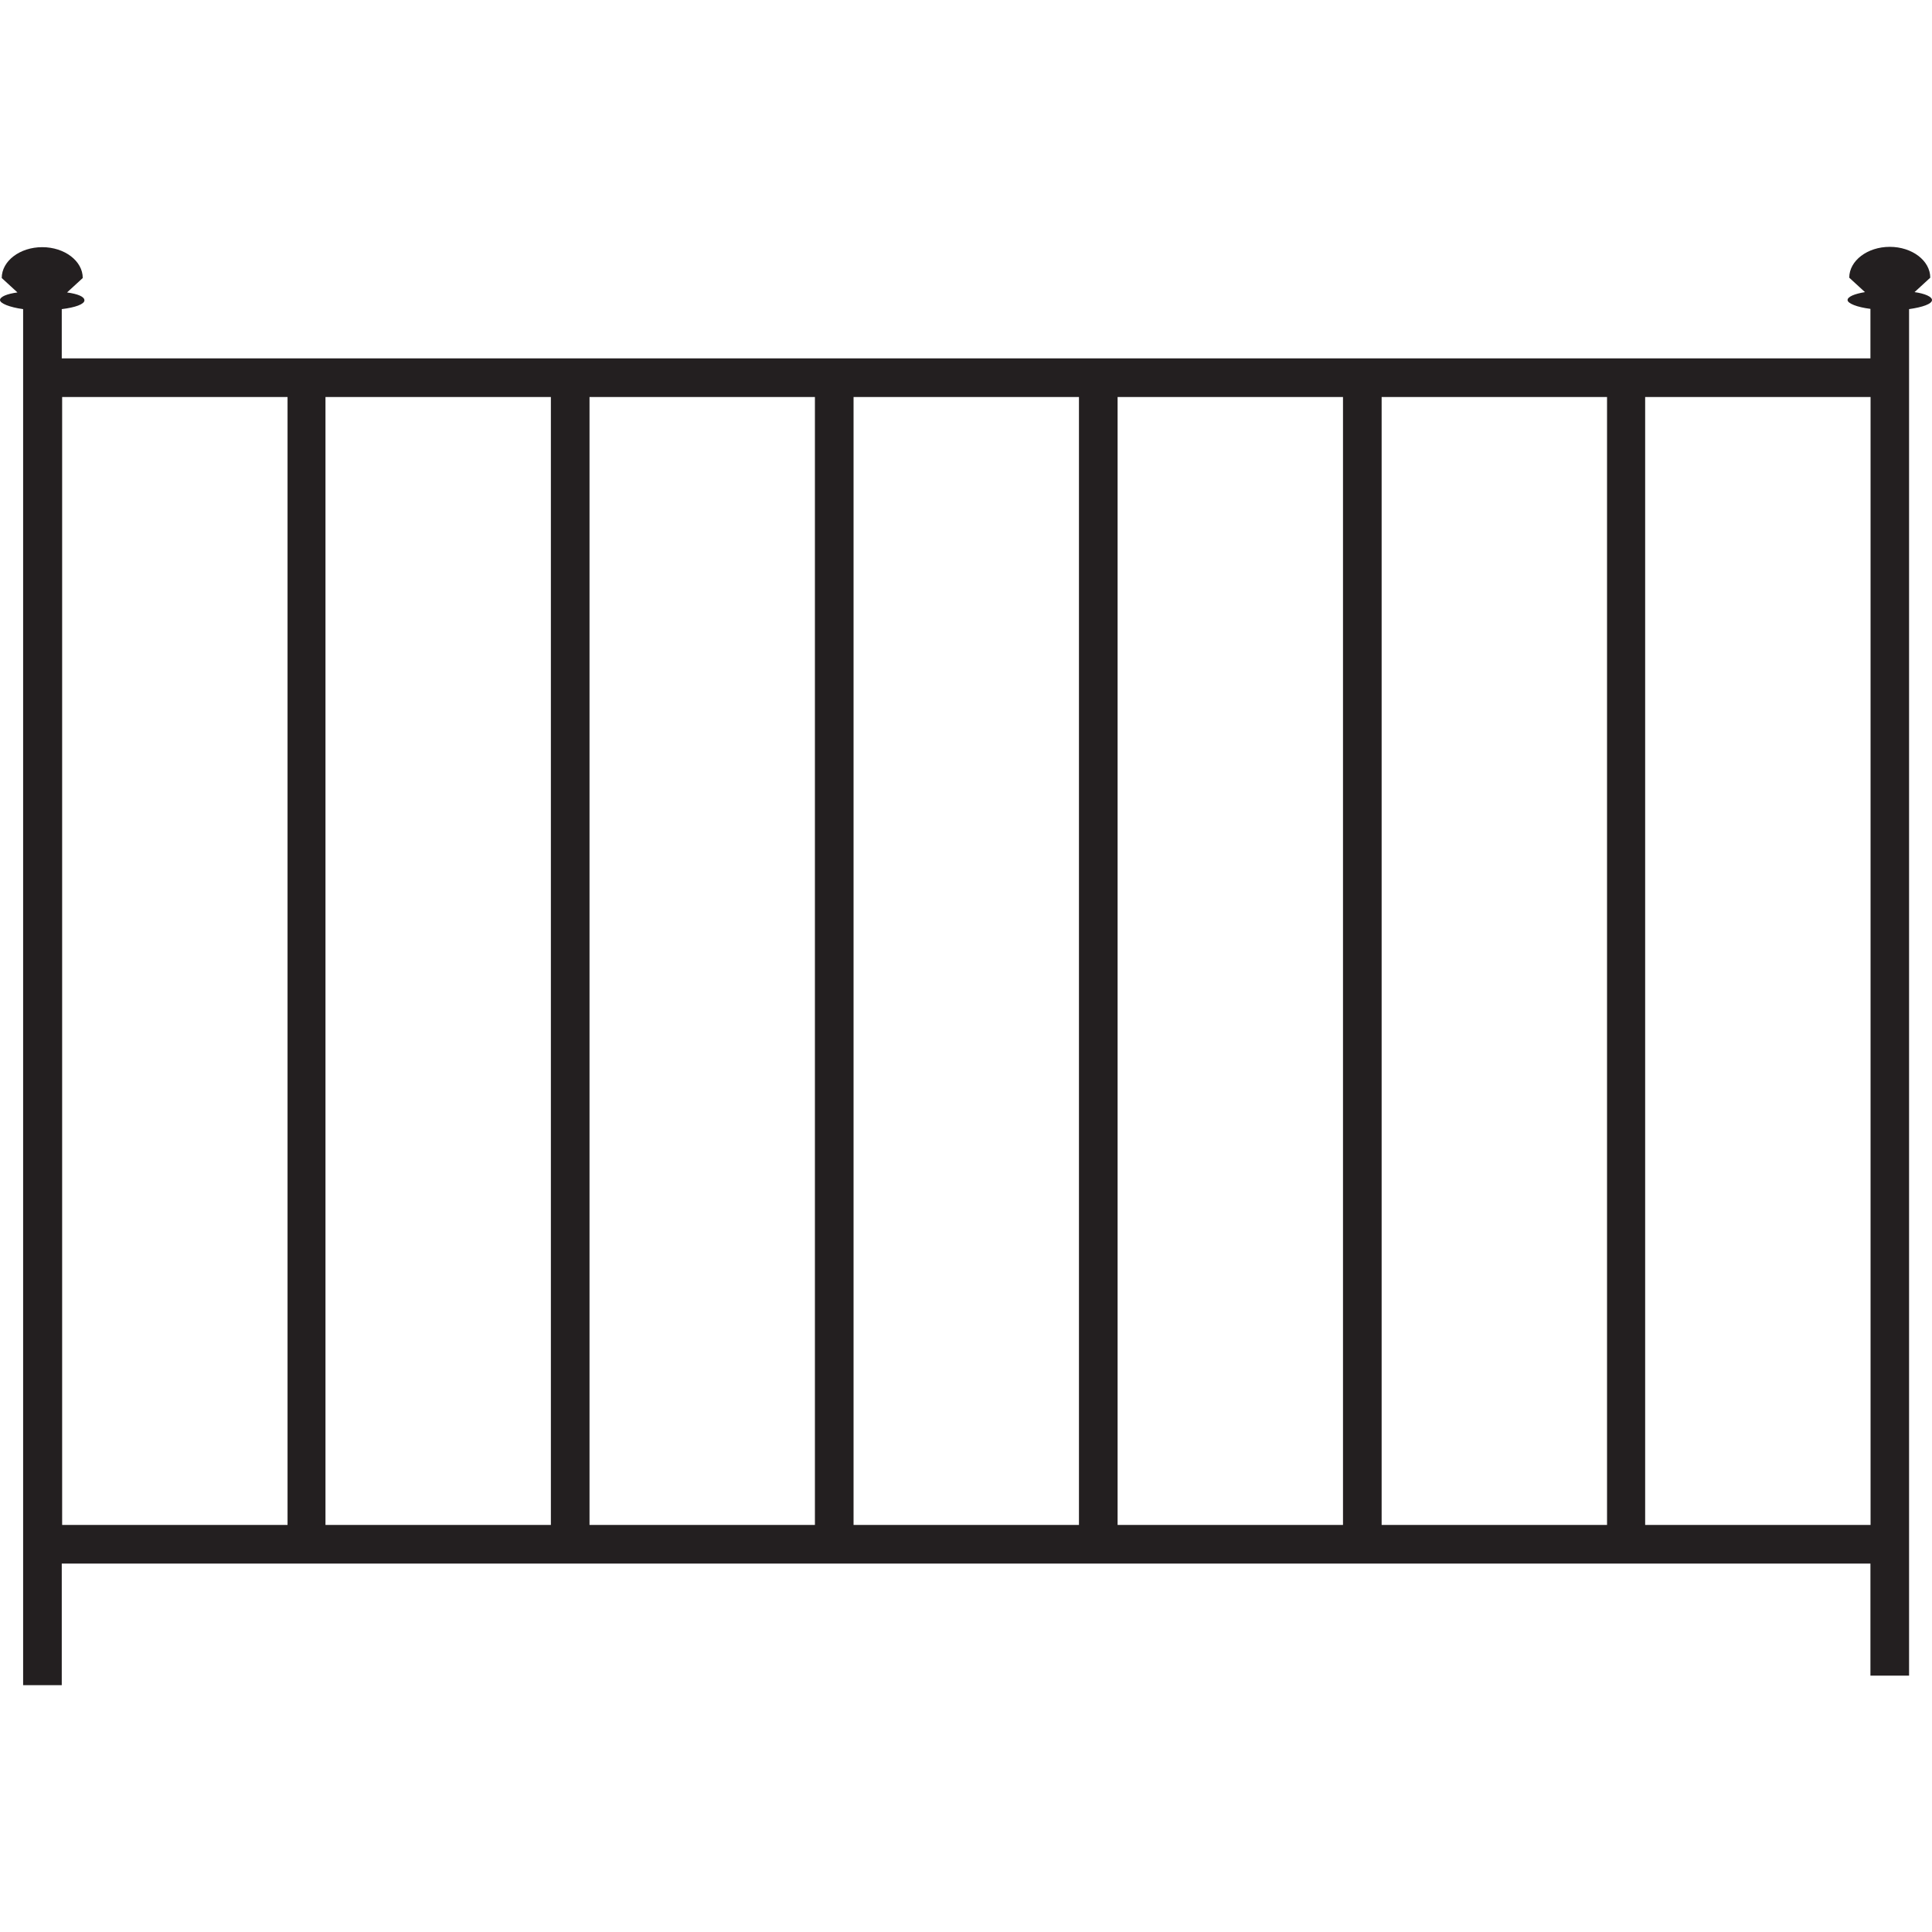 <svg id="Layer_1" data-name="Layer 1" xmlns="http://www.w3.org/2000/svg" viewBox="0 0 300 300"><defs><style>.cls-1{fill:#231f20;}</style></defs><title>balustrada</title><path class="cls-1" d="M300,46.59c0-.51-1.07-1-2.71-1.23l2.44-2.24c0-2.64-2.81-4.79-6.29-4.79h0c-3.47,0-6.29,2.15-6.29,4.79l2.44,2.24c-1.64.27-2.7.72-2.7,1.23s1.44,1.11,3.55,1.37v7.69H9.59V48c2.09-.25,3.52-.77,3.52-1.36s-1.06-1-2.7-1.23l2.44-2.24c0-2.64-2.82-4.79-6.29-4.79h0c-3.48,0-6.29,2.15-6.29,4.79l2.44,2.24C1.07,45.63,0,46.08,0,46.59S1.46,47.71,3.59,48V261.67h6V242.79H290.44v17.4h6V48C298.55,47.7,300,47.19,300,46.59ZM91.54,61.65h35V236.79h-35Zm-6,175.14h-35V61.65h35Zm47-175.14h35V236.79h-35Zm41,0h35V236.79h-35Zm41,0h35V236.79h-35Zm-204.89,0h35V236.79h-35ZM255.46,236.79V61.65h35V236.79Z"/></svg>